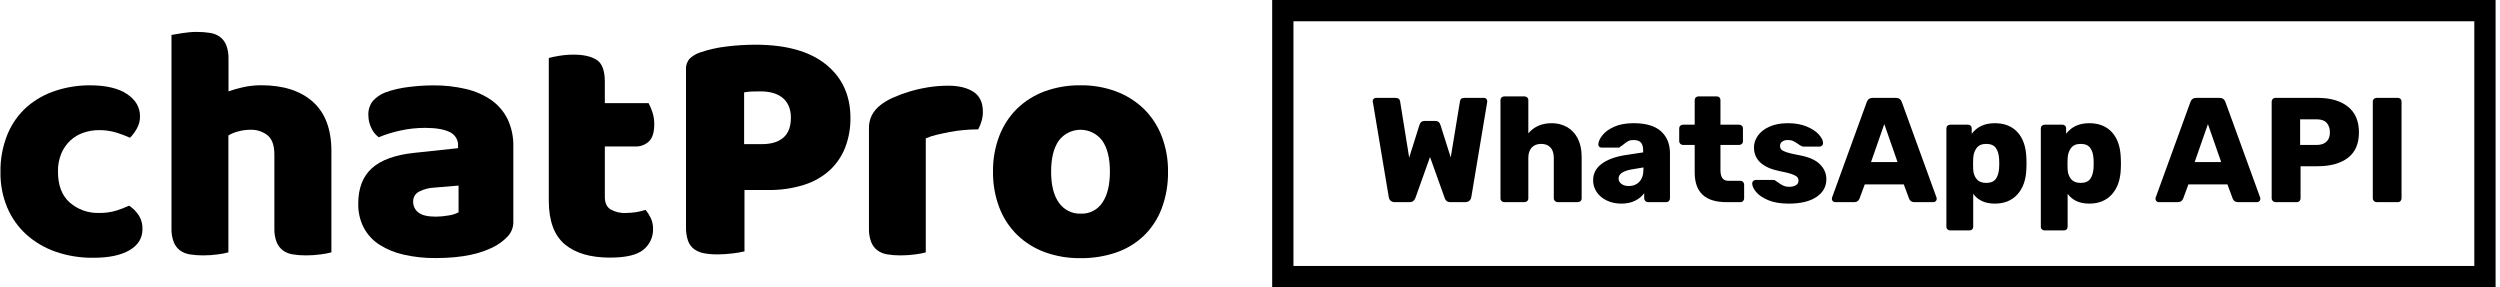 <?xml version="1.0" encoding="UTF-8"?>
<svg width="235px" height="27px" viewBox="0 0 235 27" version="1.1" xmlns="http://www.w3.org/2000/svg" xmlns:xlink="http://www.w3.org/1999/xlink">
    <!-- Generator: Sketch 55.2 (78181) - https://sketchapp.com -->
    <title>logo-chatpro</title>
    <desc>Created with Sketch.</desc>
    <g id="Page-1" stroke="none" stroke-width="1" fill="none" fill-rule="evenodd">
        <g id="logo-chatpro">
            <rect id="Rectangle" stroke="#000000" stroke-width="2" x="120.585" y="1" width="113" height="25"></rect>
            <g id="logo-chatpro-02" transform="translate(0, 3)" fill="#000000">
                <path d="M9.318,9.232 C8.809,9.228 8.302,9.313 7.821,9.482 C7.366,9.64 6.948,9.891 6.596,10.22 C6.238,10.561 5.955,10.973 5.764,11.428 C5.543,11.966 5.436,12.543 5.449,13.124 C5.449,14.423 5.821,15.396 6.564,16.044 C7.316,16.696 8.285,17.043 9.28,17.017 C9.832,17.029 10.382,16.957 10.912,16.803 C11.33,16.673 11.74,16.516 12.137,16.332 C12.514,16.583 12.834,16.91 13.078,17.291 C13.296,17.667 13.405,18.097 13.393,18.531 C13.393,19.387 12.984,20.051 12.167,20.524 C11.35,20.998 10.219,21.233 8.775,21.23 C7.557,21.247 6.345,21.05 5.195,20.649 C4.179,20.293 3.245,19.738 2.446,19.017 C1.68,18.312 1.075,17.449 0.673,16.489 C0.244,15.454 0.03,14.343 0.045,13.223 C0.017,11.977 0.247,10.739 0.72,9.587 C1.13,8.603 1.758,7.725 2.558,7.02 C3.344,6.348 4.256,5.839 5.242,5.523 C6.278,5.185 7.361,5.016 8.45,5.02 C9.957,5.02 11.119,5.293 11.936,5.837 C12.753,6.382 13.162,7.084 13.162,7.942 C13.164,8.331 13.067,8.715 12.879,9.056 C12.704,9.384 12.482,9.685 12.221,9.95 C11.804,9.759 11.376,9.596 10.937,9.463 C10.412,9.305 9.867,9.227 9.318,9.232 Z" id="Path"></path>
                <path d="M31.14,20.723 C30.816,20.809 30.486,20.872 30.152,20.912 C29.689,20.975 29.223,21.007 28.756,21.006 C28.34,21.009 27.925,20.978 27.515,20.912 C27.18,20.862 26.861,20.732 26.587,20.533 C26.327,20.334 26.126,20.068 26.005,19.763 C25.851,19.357 25.779,18.925 25.791,18.49 L25.791,11.524 C25.791,10.669 25.577,10.067 25.15,9.719 C24.701,9.367 24.144,9.183 23.573,9.197 C23.17,9.195 22.769,9.248 22.38,9.354 C22.06,9.434 21.753,9.561 21.469,9.73 L21.469,20.723 C21.144,20.809 20.814,20.872 20.481,20.912 C20.018,20.975 19.551,21.007 19.084,21.006 C18.669,21.009 18.254,20.978 17.844,20.912 C17.508,20.862 17.19,20.732 16.915,20.533 C16.655,20.334 16.454,20.068 16.334,19.763 C16.18,19.357 16.107,18.925 16.12,18.49 L16.12,0.283 C16.358,0.237 16.702,0.18 17.153,0.11 C17.604,0.037 18.06,0 18.517,0.001 C18.933,-0.003 19.348,0.029 19.758,0.095 C20.092,0.144 20.41,0.274 20.684,0.471 C20.944,0.671 21.145,0.937 21.266,1.241 C21.419,1.647 21.492,2.08 21.479,2.514 L21.479,5.589 C21.886,5.445 22.3,5.324 22.72,5.228 C23.322,5.083 23.938,5.011 24.557,5.014 C26.629,5.014 28.246,5.532 29.408,6.569 C30.57,7.605 31.151,9.149 31.151,11.199 L31.151,20.723 L31.14,20.723 Z" id="Path"></path>
                <path d="M40.718,5.025 C41.759,5.014 42.797,5.13 43.811,5.369 C44.665,5.564 45.474,5.92 46.195,6.417 C46.845,6.877 47.368,7.492 47.718,8.207 C48.092,9.01 48.275,9.888 48.253,10.774 L48.253,17.804 C48.273,18.29 48.11,18.766 47.797,19.139 C47.484,19.491 47.119,19.793 46.713,20.033 C45.353,20.848 43.437,21.257 40.966,21.258 C39.959,21.268 38.954,21.163 37.972,20.944 C37.154,20.768 36.375,20.449 35.668,20.003 C35.047,19.604 34.539,19.052 34.192,18.401 C33.835,17.702 33.657,16.925 33.675,16.14 C33.675,14.696 34.103,13.586 34.958,12.812 C35.814,12.038 37.143,11.557 38.945,11.368 L43.058,10.928 L43.058,10.714 C43.09,10.159 42.777,9.641 42.271,9.411 C41.737,9.15 40.968,9.02 39.963,9.02 C39.182,9.018 38.403,9.102 37.64,9.27 C36.943,9.421 36.261,9.631 35.6,9.899 C35.3,9.678 35.062,9.383 34.909,9.043 C34.723,8.668 34.627,8.254 34.627,7.835 C34.601,7.362 34.742,6.895 35.027,6.515 C35.355,6.144 35.77,5.858 36.235,5.683 C36.93,5.432 37.652,5.264 38.387,5.181 C39.16,5.08 39.938,5.028 40.718,5.025 Z M40.968,17.365 C41.363,17.362 41.758,17.326 42.147,17.256 C42.481,17.214 42.805,17.114 43.105,16.959 L43.105,14.444 L40.844,14.632 C40.341,14.652 39.849,14.78 39.4,15.009 C39.044,15.185 38.824,15.552 38.836,15.95 C38.826,16.348 39.007,16.727 39.323,16.97 C39.646,17.234 40.194,17.365 40.968,17.365 L40.968,17.365 Z" id="Shape" fill-rule="nonzero"></path>
                <path d="M56.855,15.511 C56.855,16.056 57.028,16.443 57.373,16.673 C57.815,16.928 58.323,17.049 58.833,17.019 C59.159,17.018 59.485,16.991 59.807,16.94 C60.105,16.893 60.399,16.822 60.686,16.726 C60.878,16.962 61.042,17.221 61.173,17.496 C61.32,17.816 61.393,18.164 61.387,18.516 C61.407,19.268 61.077,19.988 60.493,20.462 C59.897,20.964 58.846,21.215 57.338,21.215 C55.496,21.215 54.078,20.797 53.084,19.96 C52.091,19.123 51.591,17.763 51.587,15.879 L51.587,2.45 C51.811,2.385 52.137,2.318 52.565,2.246 C53.016,2.172 53.473,2.135 53.931,2.137 C54.852,2.137 55.57,2.3 56.083,2.625 C56.596,2.95 56.853,3.636 56.853,4.682 L56.853,6.693 L60.966,6.693 C61.111,6.967 61.232,7.253 61.327,7.548 C61.446,7.919 61.505,8.306 61.5,8.695 C61.5,9.428 61.338,9.956 61.013,10.28 C60.664,10.614 60.193,10.79 59.71,10.767 L56.855,10.767 L56.855,15.511 Z" id="Path"></path>
                <path d="M69.981,20.629 C69.624,20.715 69.261,20.778 68.896,20.817 C68.412,20.88 67.924,20.911 67.436,20.912 C67.009,20.917 66.583,20.88 66.163,20.803 C65.829,20.743 65.512,20.61 65.237,20.411 C64.976,20.21 64.78,19.937 64.672,19.626 C64.533,19.201 64.469,18.754 64.484,18.307 L64.484,3.517 C64.461,3.142 64.591,2.773 64.846,2.497 C65.126,2.236 65.46,2.041 65.825,1.926 C66.615,1.657 67.431,1.472 68.259,1.376 C69.171,1.261 70.089,1.203 71.007,1.203 C73.896,1.203 76.106,1.82 77.638,3.055 C79.169,4.29 79.937,5.961 79.941,8.07 C79.955,9.02 79.789,9.963 79.453,10.851 C79.14,11.663 78.646,12.395 78.01,12.99 C77.314,13.619 76.489,14.091 75.593,14.371 C74.501,14.714 73.362,14.878 72.218,14.859 L69.981,14.859 L69.981,20.634 L69.981,20.629 Z M71.613,10.549 C72.492,10.549 73.168,10.345 73.638,9.937 C74.109,9.53 74.344,8.907 74.344,8.068 C74.344,7.273 74.098,6.66 73.606,6.231 C73.114,5.802 72.397,5.588 71.454,5.589 C71.119,5.589 70.842,5.594 70.622,5.604 C70.396,5.616 70.17,5.642 69.947,5.683 L69.947,10.551 L71.611,10.551 L71.613,10.549 Z" id="Shape" fill-rule="nonzero"></path>
                <path d="M87.031,20.723 C86.707,20.809 86.376,20.872 86.043,20.912 C85.58,20.975 85.114,21.007 84.646,21.006 C84.231,21.009 83.816,20.978 83.406,20.912 C83.071,20.862 82.752,20.732 82.478,20.533 C82.218,20.334 82.017,20.068 81.896,19.763 C81.742,19.357 81.67,18.925 81.682,18.49 L81.682,9.08 C81.67,8.651 81.762,8.225 81.949,7.839 C82.139,7.479 82.402,7.162 82.722,6.909 C83.101,6.61 83.518,6.362 83.962,6.171 C84.477,5.942 85.006,5.748 85.547,5.589 C86.123,5.419 86.711,5.288 87.305,5.196 C87.907,5.102 88.516,5.055 89.125,5.055 C90.123,5.055 90.919,5.249 91.512,5.636 C92.105,6.024 92.398,6.657 92.391,7.536 C92.39,7.825 92.348,8.113 92.265,8.391 C92.187,8.658 92.082,8.916 91.95,9.161 C91.511,9.161 91.061,9.182 90.601,9.223 C90.14,9.264 89.69,9.327 89.251,9.411 C88.812,9.495 88.399,9.585 88.011,9.679 C87.672,9.757 87.341,9.867 87.023,10.008 L87.023,20.723 L87.031,20.723 Z" id="Path"></path>
                <path d="M109.794,13.126 C109.814,14.31 109.612,15.487 109.198,16.596 C108.834,17.564 108.26,18.441 107.519,19.162 C106.777,19.865 105.894,20.4 104.929,20.732 C103.847,21.1 102.711,21.281 101.568,21.267 C100.424,21.282 99.285,21.091 98.208,20.702 C97.242,20.349 96.36,19.798 95.618,19.085 C94.881,18.36 94.308,17.485 93.939,16.519 C93.527,15.436 93.325,14.285 93.343,13.126 C93.327,11.979 93.529,10.838 93.939,9.766 C94.309,8.8 94.881,7.925 95.618,7.2 C96.36,6.487 97.242,5.936 98.208,5.583 C99.285,5.194 100.424,5.003 101.568,5.018 C102.715,5.003 103.854,5.2 104.929,5.6 C105.894,5.962 106.775,6.518 107.519,7.232 C108.256,7.957 108.828,8.833 109.198,9.798 C109.605,10.86 109.808,11.989 109.794,13.126 L109.794,13.126 Z M98.805,13.126 C98.805,14.41 99.051,15.389 99.543,16.063 C100.01,16.731 100.786,17.116 101.601,17.083 C102.412,17.117 103.182,16.722 103.626,16.042 C104.097,15.351 104.332,14.378 104.332,13.122 C104.332,11.866 104.091,10.898 103.609,10.218 C103.127,9.576 102.371,9.198 101.568,9.198 C100.766,9.198 100.01,9.576 99.528,10.218 C99.046,10.901 98.805,11.87 98.805,13.126 Z" id="Shape" fill-rule="nonzero"></path>
            </g>
            <path d="M131.105,19 C130.947,19 130.818,18.956 130.72,18.867 C130.622,18.778 130.564,18.669 130.545,18.538 L129.047,9.578 C129.038,9.559 129.033,9.531 129.033,9.494 C129.033,9.419 129.064,9.352 129.124,9.291 C129.185,9.23 129.253,9.2 129.327,9.2 L131.161,9.2 C131.432,9.2 131.581,9.307 131.609,9.522 L132.463,14.814 L133.429,11.748 C133.504,11.496 133.658,11.37 133.891,11.37 L134.941,11.37 C135.175,11.37 135.329,11.496 135.403,11.748 L136.369,14.8 L137.237,9.522 C137.256,9.41 137.298,9.328 137.363,9.277 C137.429,9.226 137.531,9.2 137.671,9.2 L139.505,9.2 C139.589,9.2 139.659,9.23 139.715,9.291 C139.771,9.352 139.799,9.419 139.799,9.494 L139.799,9.578 L138.301,18.538 C138.283,18.669 138.222,18.778 138.119,18.867 C138.017,18.956 137.891,19 137.741,19 L136.327,19 C136.178,19 136.061,18.963 135.977,18.888 C135.893,18.813 135.837,18.729 135.809,18.636 L134.423,14.758 L133.037,18.636 C133,18.729 132.939,18.813 132.855,18.888 C132.771,18.963 132.655,19 132.505,19 L131.105,19 Z M141.409,19 C141.307,19 141.22,18.967 141.15,18.902 C141.08,18.837 141.045,18.753 141.045,18.65 L141.045,9.41 C141.045,9.307 141.08,9.223 141.15,9.158 C141.22,9.093 141.307,9.06 141.409,9.06 L143.299,9.06 C143.402,9.06 143.488,9.093 143.558,9.158 C143.628,9.223 143.663,9.307 143.663,9.41 L143.663,12.532 C144.205,11.897 144.937,11.58 145.861,11.58 C146.393,11.58 146.874,11.701 147.303,11.944 C147.733,12.187 148.069,12.546 148.311,13.022 C148.554,13.498 148.675,14.072 148.675,14.744 L148.675,18.65 C148.675,18.753 148.64,18.837 148.57,18.902 C148.5,18.967 148.414,19 148.311,19 L146.407,19 C146.314,19 146.232,18.965 146.162,18.895 C146.092,18.825 146.057,18.743 146.057,18.65 L146.057,14.828 C146.057,14.417 145.955,14.098 145.749,13.869 C145.544,13.64 145.25,13.526 144.867,13.526 C144.494,13.526 144.2,13.64 143.985,13.869 C143.771,14.098 143.663,14.417 143.663,14.828 L143.663,18.65 C143.663,18.753 143.628,18.837 143.558,18.902 C143.488,18.967 143.402,19 143.299,19 L141.409,19 Z M152.399,19.14 C151.905,19.14 151.454,19.044 151.048,18.853 C150.642,18.662 150.325,18.398 150.096,18.062 C149.868,17.726 149.753,17.357 149.753,16.956 C149.753,16.321 150.017,15.806 150.544,15.409 C151.072,15.012 151.797,14.739 152.721,14.59 L154.457,14.324 L154.457,14.156 C154.457,13.811 154.387,13.559 154.247,13.4 C154.107,13.241 153.869,13.162 153.533,13.162 C153.347,13.162 153.19,13.195 153.064,13.26 C152.938,13.325 152.796,13.423 152.637,13.554 C152.516,13.657 152.409,13.731 152.315,13.778 C152.278,13.843 152.231,13.876 152.175,13.876 L150.551,13.876 C150.458,13.876 150.381,13.846 150.32,13.785 C150.26,13.724 150.234,13.652 150.243,13.568 C150.253,13.316 150.379,13.034 150.621,12.721 C150.864,12.408 151.233,12.14 151.727,11.916 C152.222,11.692 152.833,11.58 153.561,11.58 C154.719,11.58 155.577,11.834 156.137,12.343 C156.697,12.852 156.977,13.54 156.977,14.408 L156.977,18.65 C156.977,18.743 156.945,18.825 156.879,18.895 C156.814,18.965 156.73,19 156.627,19 L154.905,19 C154.812,19 154.73,18.965 154.66,18.895 C154.59,18.825 154.555,18.743 154.555,18.65 L154.555,18.16 C154.35,18.449 154.065,18.685 153.701,18.867 C153.337,19.049 152.903,19.14 152.399,19.14 Z M153.099,17.488 C153.51,17.488 153.844,17.353 154.1,17.082 C154.357,16.811 154.485,16.419 154.485,15.906 L154.485,15.738 L153.323,15.934 C152.539,16.083 152.147,16.363 152.147,16.774 C152.147,16.989 152.238,17.161 152.42,17.292 C152.602,17.423 152.829,17.488 153.099,17.488 Z M162.269,19 C160.291,19 159.301,18.071 159.301,16.214 L159.301,13.624 L158.195,13.624 C158.102,13.624 158.02,13.589 157.95,13.519 C157.88,13.449 157.845,13.367 157.845,13.274 L157.845,12.07 C157.845,11.967 157.88,11.883 157.95,11.818 C158.02,11.753 158.102,11.72 158.195,11.72 L159.301,11.72 L159.301,9.41 C159.301,9.307 159.336,9.223 159.406,9.158 C159.476,9.093 159.558,9.06 159.651,9.06 L161.373,9.06 C161.476,9.06 161.56,9.093 161.625,9.158 C161.691,9.223 161.723,9.307 161.723,9.41 L161.723,11.72 L163.473,11.72 C163.576,11.72 163.662,11.753 163.732,11.818 C163.802,11.883 163.837,11.967 163.837,12.07 L163.837,13.274 C163.837,13.377 163.802,13.461 163.732,13.526 C163.662,13.591 163.576,13.624 163.473,13.624 L161.723,13.624 L161.723,16.004 C161.723,16.331 161.784,16.578 161.905,16.746 C162.027,16.914 162.223,16.998 162.493,16.998 L163.599,16.998 C163.702,16.998 163.786,17.033 163.851,17.103 C163.917,17.173 163.949,17.259 163.949,17.362 L163.949,18.65 C163.949,18.743 163.917,18.825 163.851,18.895 C163.786,18.965 163.702,19 163.599,19 L162.269,19 Z M168.135,19.14 C167.37,19.14 166.731,19.033 166.217,18.818 C165.704,18.603 165.324,18.347 165.076,18.048 C164.829,17.749 164.705,17.479 164.705,17.236 C164.705,17.143 164.74,17.066 164.81,17.005 C164.88,16.944 164.957,16.914 165.041,16.914 L166.735,16.914 C166.791,16.914 166.838,16.933 166.875,16.97 C167.034,17.073 167.123,17.133 167.141,17.152 C167.319,17.283 167.484,17.383 167.638,17.453 C167.792,17.523 167.977,17.558 168.191,17.558 C168.443,17.558 168.651,17.509 168.814,17.411 C168.978,17.313 169.059,17.175 169.059,16.998 C169.059,16.849 169.015,16.727 168.926,16.634 C168.838,16.541 168.67,16.45 168.422,16.361 C168.175,16.272 167.799,16.181 167.295,16.088 C165.681,15.761 164.873,15.015 164.873,13.848 C164.873,13.465 164.997,13.099 165.244,12.749 C165.492,12.399 165.856,12.117 166.336,11.902 C166.817,11.687 167.393,11.58 168.065,11.58 C168.747,11.58 169.337,11.685 169.836,11.895 C170.336,12.105 170.716,12.357 170.977,12.651 C171.239,12.945 171.369,13.213 171.369,13.456 C171.369,13.54 171.339,13.615 171.278,13.68 C171.218,13.745 171.145,13.778 171.061,13.778 L169.521,13.778 C169.437,13.778 169.372,13.759 169.325,13.722 C169.213,13.666 169.101,13.596 168.989,13.512 C168.821,13.4 168.674,13.314 168.548,13.253 C168.422,13.192 168.261,13.162 168.065,13.162 C167.832,13.162 167.65,13.213 167.519,13.316 C167.389,13.419 167.323,13.549 167.323,13.708 C167.323,13.848 167.363,13.962 167.442,14.051 C167.522,14.14 167.685,14.226 167.932,14.31 C168.18,14.394 168.555,14.483 169.059,14.576 C169.974,14.735 170.639,15.017 171.054,15.423 C171.47,15.829 171.677,16.303 171.677,16.844 C171.677,17.544 171.367,18.102 170.746,18.517 C170.126,18.932 169.255,19.14 168.135,19.14 Z M172.489,19 C172.415,19 172.347,18.97 172.286,18.909 C172.226,18.848 172.195,18.781 172.195,18.706 C172.195,18.65 172.2,18.608 172.209,18.58 L175.471,9.606 C175.565,9.335 175.751,9.2 176.031,9.2 L178.215,9.2 C178.495,9.2 178.682,9.335 178.775,9.606 L182.037,18.58 C182.047,18.608 182.051,18.65 182.051,18.706 C182.051,18.781 182.021,18.848 181.96,18.909 C181.9,18.97 181.832,19 181.757,19 L179.937,19 C179.713,19 179.555,18.897 179.461,18.692 L178.957,17.334 L175.289,17.334 L174.785,18.692 C174.692,18.897 174.533,19 174.309,19 L172.489,19 Z M175.877,15.234 L178.369,15.234 L177.123,11.664 L175.877,15.234 Z M183.325,21.66 C183.223,21.66 183.136,21.627 183.066,21.562 C182.996,21.497 182.961,21.413 182.961,21.31 L182.961,12.07 C182.961,11.967 182.996,11.883 183.066,11.818 C183.136,11.753 183.223,11.72 183.325,11.72 L184.991,11.72 C185.094,11.72 185.178,11.753 185.243,11.818 C185.309,11.883 185.341,11.967 185.341,12.07 L185.341,12.574 C185.845,11.911 186.569,11.58 187.511,11.58 C188.417,11.58 189.128,11.862 189.646,12.427 C190.164,12.992 190.442,13.797 190.479,14.842 C190.489,14.963 190.493,15.136 190.493,15.36 C190.493,15.584 190.489,15.761 190.479,15.892 C190.442,16.9 190.162,17.693 189.639,18.272 C189.117,18.851 188.407,19.14 187.511,19.14 C186.606,19.14 185.929,18.832 185.481,18.216 L185.481,21.31 C185.481,21.413 185.449,21.497 185.383,21.562 C185.318,21.627 185.234,21.66 185.131,21.66 L183.325,21.66 Z M186.699,17.194 C187.119,17.194 187.42,17.07 187.602,16.823 C187.784,16.576 187.889,16.233 187.917,15.794 C187.927,15.701 187.931,15.556 187.931,15.36 C187.931,15.164 187.927,15.019 187.917,14.926 C187.889,14.487 187.784,14.144 187.602,13.897 C187.42,13.65 187.119,13.526 186.699,13.526 C186.298,13.526 185.999,13.654 185.803,13.911 C185.607,14.168 185.5,14.492 185.481,14.884 C185.472,15.005 185.467,15.183 185.467,15.416 C185.467,15.64 185.472,15.813 185.481,15.934 C185.5,16.298 185.61,16.599 185.81,16.837 C186.011,17.075 186.307,17.194 186.699,17.194 Z M192.201,21.66 C192.099,21.66 192.012,21.627 191.942,21.562 C191.872,21.497 191.837,21.413 191.837,21.31 L191.837,12.07 C191.837,11.967 191.872,11.883 191.942,11.818 C192.012,11.753 192.099,11.72 192.201,11.72 L193.867,11.72 C193.97,11.72 194.054,11.753 194.119,11.818 C194.185,11.883 194.217,11.967 194.217,12.07 L194.217,12.574 C194.721,11.911 195.445,11.58 196.387,11.58 C197.293,11.58 198.004,11.862 198.522,12.427 C199.04,12.992 199.318,13.797 199.355,14.842 C199.365,14.963 199.369,15.136 199.369,15.36 C199.369,15.584 199.365,15.761 199.355,15.892 C199.318,16.9 199.038,17.693 198.515,18.272 C197.993,18.851 197.283,19.14 196.387,19.14 C195.482,19.14 194.805,18.832 194.357,18.216 L194.357,21.31 C194.357,21.413 194.325,21.497 194.259,21.562 C194.194,21.627 194.11,21.66 194.007,21.66 L192.201,21.66 Z M195.575,17.194 C195.995,17.194 196.296,17.07 196.478,16.823 C196.66,16.576 196.765,16.233 196.793,15.794 C196.803,15.701 196.807,15.556 196.807,15.36 C196.807,15.164 196.803,15.019 196.793,14.926 C196.765,14.487 196.66,14.144 196.478,13.897 C196.296,13.65 195.995,13.526 195.575,13.526 C195.174,13.526 194.875,13.654 194.679,13.911 C194.483,14.168 194.376,14.492 194.357,14.884 C194.348,15.005 194.343,15.183 194.343,15.416 C194.343,15.64 194.348,15.813 194.357,15.934 C194.376,16.298 194.486,16.599 194.686,16.837 C194.887,17.075 195.183,17.194 195.575,17.194 Z M202.911,19 C202.837,19 202.769,18.97 202.708,18.909 C202.648,18.848 202.617,18.781 202.617,18.706 C202.617,18.65 202.622,18.608 202.631,18.58 L205.893,9.606 C205.987,9.335 206.173,9.2 206.453,9.2 L208.637,9.2 C208.917,9.2 209.104,9.335 209.197,9.606 L212.459,18.58 C212.469,18.608 212.473,18.65 212.473,18.706 C212.473,18.781 212.443,18.848 212.382,18.909 C212.322,18.97 212.254,19 212.179,19 L210.359,19 C210.135,19 209.977,18.897 209.883,18.692 L209.379,17.334 L205.711,17.334 L205.207,18.692 C205.114,18.897 204.955,19 204.731,19 L202.911,19 Z M206.299,15.234 L208.791,15.234 L207.545,11.664 L206.299,15.234 Z M213.887,19 C213.794,19 213.712,18.965 213.642,18.895 C213.572,18.825 213.537,18.743 213.537,18.65 L213.537,9.564 C213.537,9.461 213.57,9.375 213.635,9.305 C213.701,9.235 213.785,9.2 213.887,9.2 L217.849,9.2 C219.063,9.2 220.015,9.475 220.705,10.026 C221.396,10.577 221.741,11.384 221.741,12.448 C221.741,13.512 221.396,14.308 220.705,14.835 C220.015,15.362 219.063,15.626 217.849,15.626 L216.253,15.626 L216.253,18.65 C216.253,18.743 216.221,18.825 216.155,18.895 C216.09,18.965 216.006,19 215.903,19 L213.887,19 Z M217.779,13.624 C218.162,13.624 218.463,13.524 218.682,13.323 C218.902,13.122 219.011,12.826 219.011,12.434 C219.011,12.07 218.911,11.776 218.71,11.552 C218.51,11.328 218.199,11.216 217.779,11.216 L216.211,11.216 L216.211,13.624 L217.779,13.624 Z M223.393,19 C223.3,19 223.218,18.965 223.148,18.895 C223.078,18.825 223.043,18.743 223.043,18.65 L223.043,9.55 C223.043,9.447 223.078,9.363 223.148,9.298 C223.218,9.233 223.3,9.2 223.393,9.2 L225.395,9.2 C225.498,9.2 225.582,9.233 225.647,9.298 C225.713,9.363 225.745,9.447 225.745,9.55 L225.745,18.65 C225.745,18.743 225.713,18.825 225.647,18.895 C225.582,18.965 225.498,19 225.395,19 L223.393,19 Z" id="WhatsAppAPI" fill="#000000" fill-rule="nonzero"></path>
        </g>
    </g>
</svg>